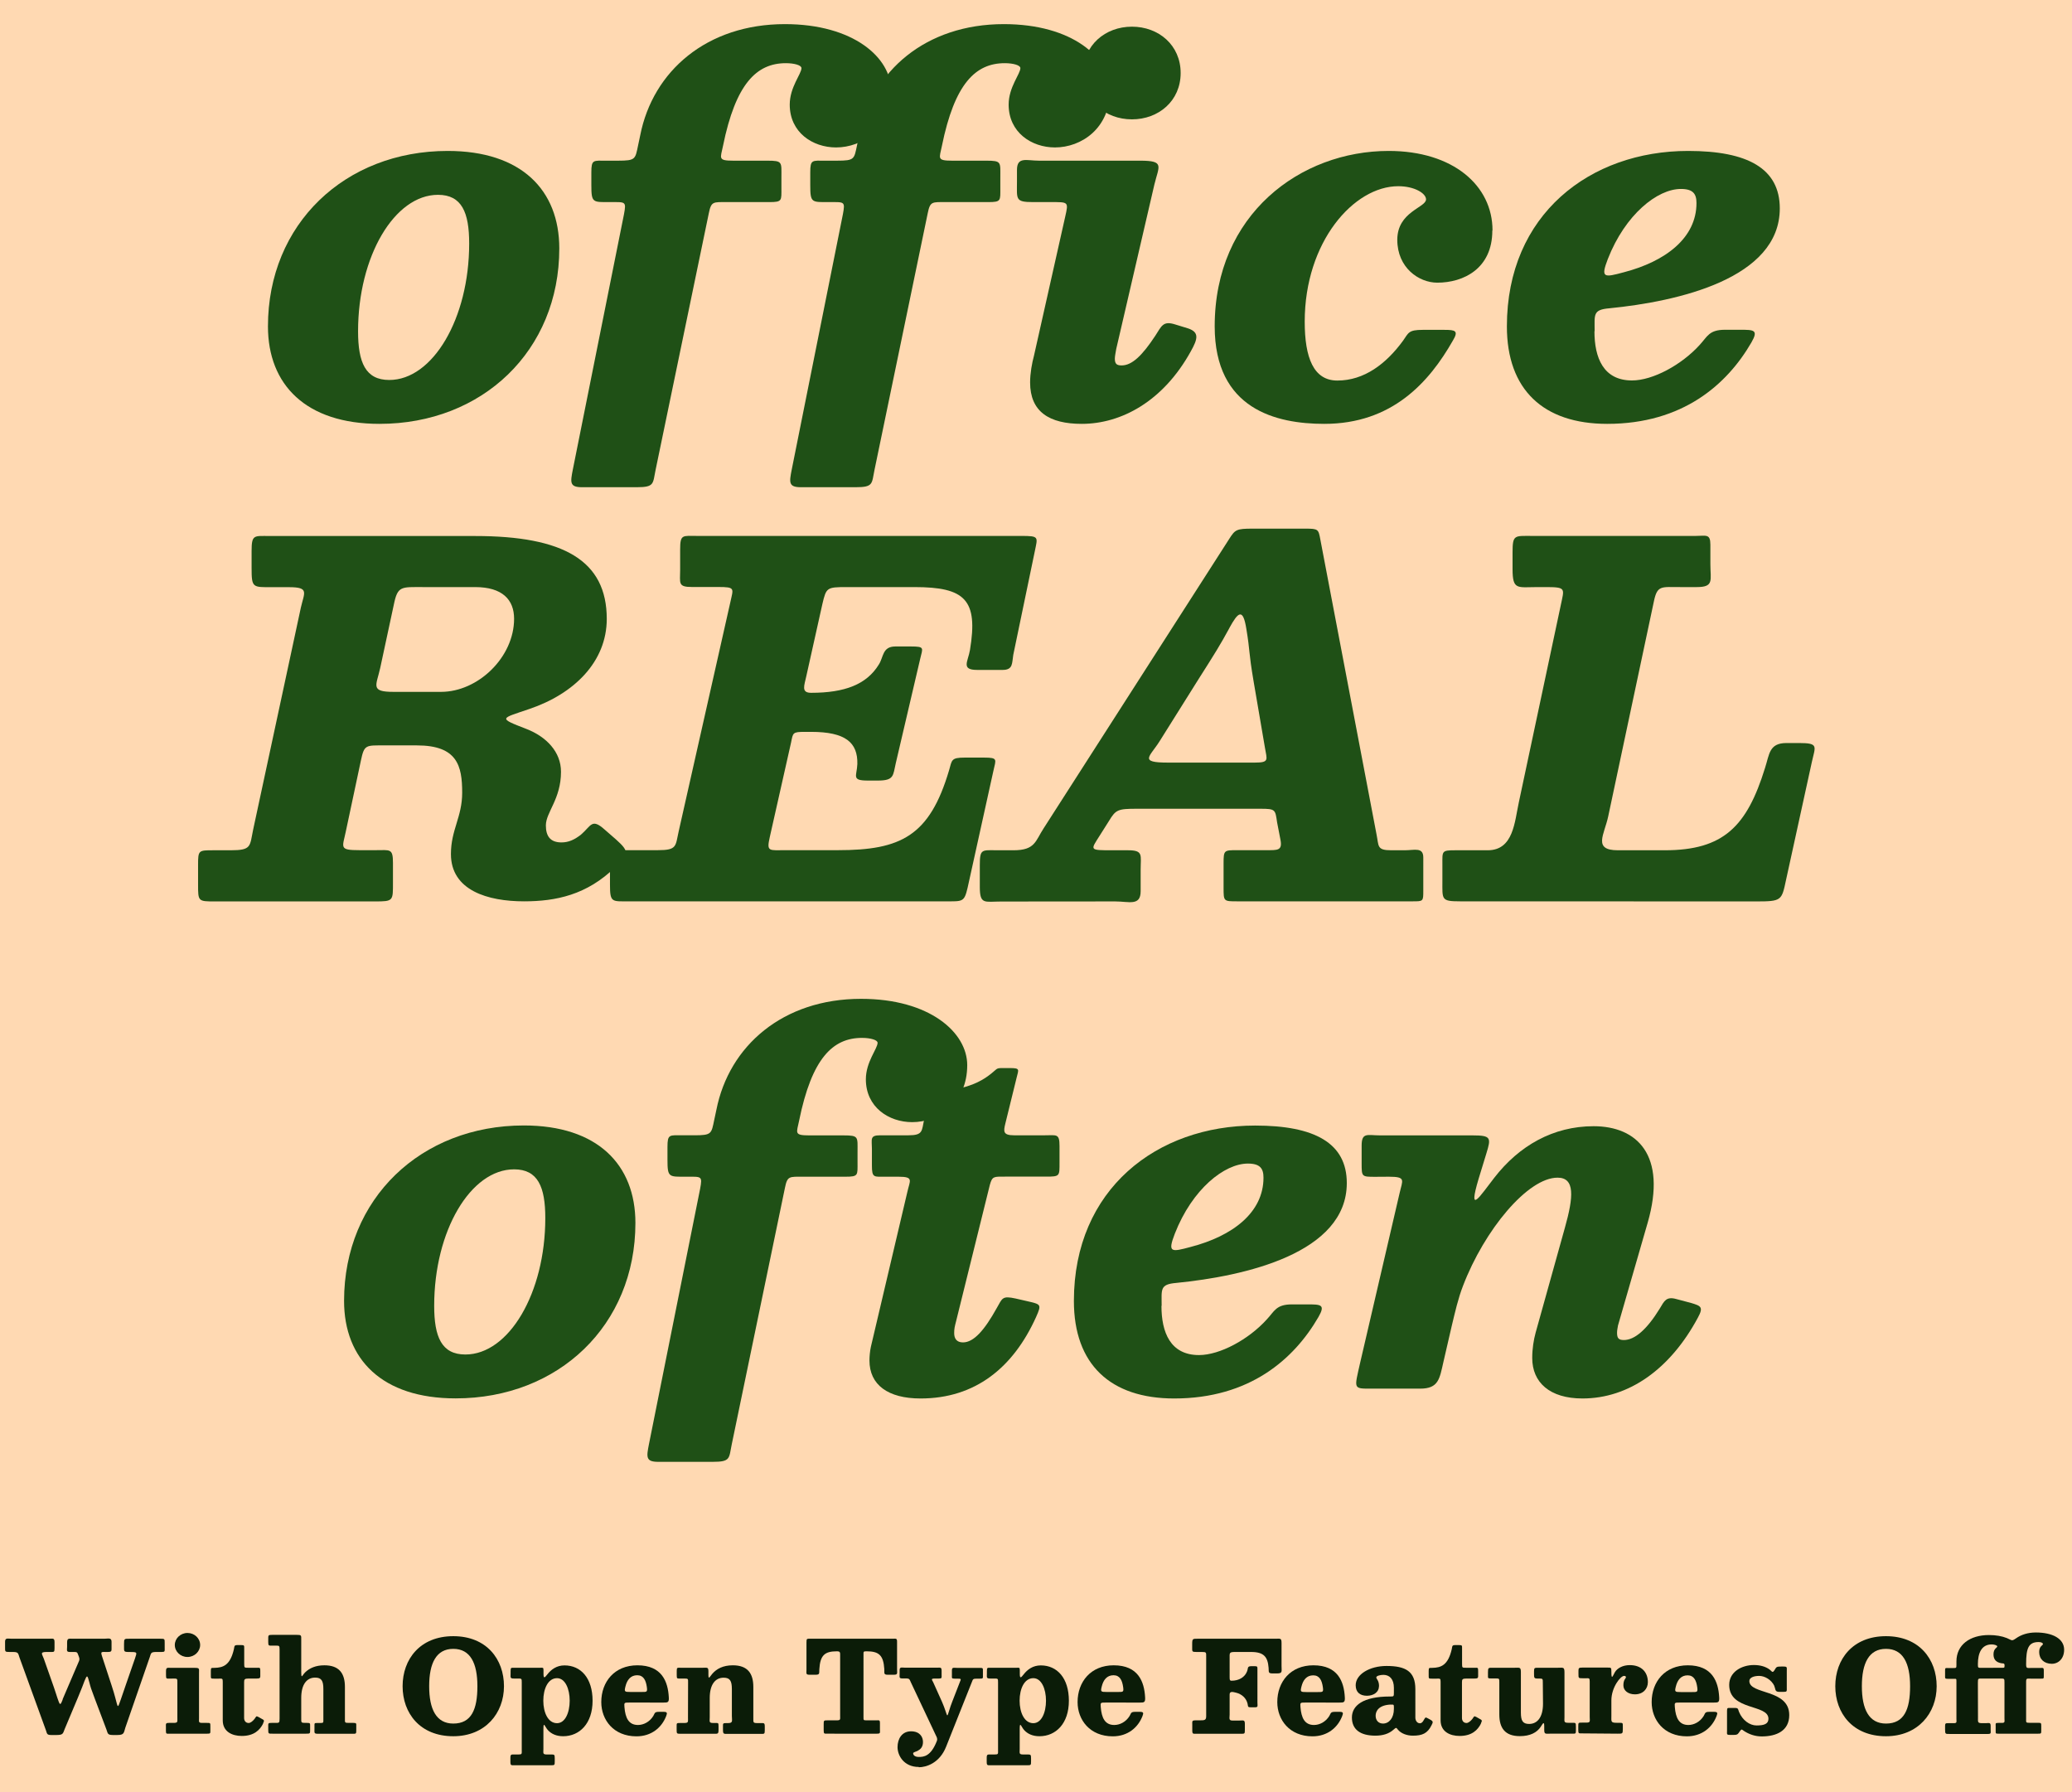 <?xml version="1.0" encoding="UTF-8" standalone="no"?>
<svg
   xmlns:osb="http://www.openswatchbook.org/uri/2009/osb"
   xmlns:dc="http://purl.org/dc/elements/1.1/"
   xmlns:cc="http://creativecommons.org/ns#"
   xmlns:rdf="http://www.w3.org/1999/02/22-rdf-syntax-ns#"
   xmlns:svg="http://www.w3.org/2000/svg"
   xmlns="http://www.w3.org/2000/svg"
   id="svg2"
   version="1.1"
   width="740"
   height="640"
   viewBox="0 0 693.75 600">
  <defs
     id="defs6">
    <linearGradient
       id="linearGradient5684"
       osb:paint="solid">
      <stop
         style="stop-color:#6f5b14;stop-opacity:1;"
         offset="0"
         id="stop5686" />
    </linearGradient>
  </defs>
  <rect
     y="-3.4106051e-13"
     x="1.4210855e-14"
     height="600"
     width="693.75"
     id="rect4523"
     style="color:#000000;clip-rule:nonzero;display:inline;overflow:visible;visibility:visible;opacity:1;isolation:auto;mix-blend-mode:normal;color-interpolation:sRGB;color-interpolation-filters:linearRGB;solid-color:#000000;solid-opacity:1;vector-effect:none;fill:#ffd9b2;fill-opacity:1;fill-rule:nonzero;stroke:none;stroke-width:6.552;stroke-linecap:butt;stroke-linejoin:miter;stroke-miterlimit:4;stroke-dasharray:none;stroke-dashoffset:0;stroke-opacity:1;color-rendering:auto;image-rendering:auto;shape-rendering:auto;text-rendering:auto;enable-background:accumulate" />
  <g
     aria-label="office REAL often"
     transform="matrix(31.661,0,0,31.661,-24932.099,-16.43)"
     style="font-style:italic;font-variant:normal;font-weight:bold;font-stretch:normal;font-size:5.153px;line-height:100%;font-family:'Besley*';-inkscape-font-specification:'Besley* Bold Italic';text-align:center;letter-spacing:0px;word-spacing:0px;writing-mode:lr-tb;text-anchor:middle;fill:#1f5016;fill-opacity:1;stroke:none;stroke-width:1px;stroke-linecap:butt;stroke-linejoin:miter;stroke-opacity:1"
     id="flowRoot4715">
    <path
       d="m 791.257,4.022 c 0,-0.794 0.386,-1.443 0.845,-1.443 0.252,0 0.33,0.186 0.33,0.515 0,0.794 -0.386,1.443 -0.845,1.443 -0.252,0 -0.33,-0.186 -0.33,-0.515 z m -0.953,-0.052 c 0,0.618 0.402,1.031 1.18,1.031 1.087,0 1.901,-0.773 1.901,-1.855 0,-0.618 -0.402,-1.031 -1.18,-1.031 -1.087,0 -1.901,0.773 -1.901,1.855 z"
       style="font-size:5.153px"
       id="path4864" />
    <path
       d="m 794.219,2.053 c -0.031,0.149 -0.026,0.165 -0.211,0.165 h -0.124 c -0.139,0 -0.16,-0.015 -0.16,0.124 V 2.476 c 0,0.191 0.015,0.18 0.201,0.18 0.16,0 0.17,-0.01 0.144,0.129 l -0.541,2.7 c -0.026,0.134 -0.036,0.186 0.098,0.186 h 0.577 c 0.191,0 0.17,-0.036 0.201,-0.186 l 0.562,-2.71 c 0.026,-0.129 0.046,-0.119 0.196,-0.119 h 0.443 c 0.139,0 0.129,-0.015 0.129,-0.149 V 2.393 c 0,-0.16 0.015,-0.175 -0.149,-0.175 h -0.361 c -0.165,0 -0.134,-0.026 -0.108,-0.155 0.134,-0.66 0.356,-0.876 0.665,-0.876 0.088,0 0.165,0.021 0.165,0.052 0,0.062 -0.124,0.201 -0.124,0.386 0,0.294 0.242,0.453 0.49,0.453 0.278,0 0.582,-0.201 0.582,-0.603 0,-0.345 -0.397,-0.701 -1.123,-0.701 -0.824,0 -1.396,0.495 -1.53,1.175 z"
       style="font-size:5.153px"
       id="path4866" />
    <path
       d="m 796.534,2.053 c -0.031,0.149 -0.026,0.165 -0.211,0.165 h -0.124 c -0.139,0 -0.16,-0.015 -0.16,0.124 v 0.134 c 0,0.191 0.015,0.18 0.201,0.18 0.16,0 0.17,-0.01 0.144,0.129 l -0.541,2.7 c -0.026,0.134 -0.036,0.186 0.098,0.186 h 0.577 c 0.191,0 0.17,-0.036 0.201,-0.186 l 0.562,-2.71 c 0.026,-0.129 0.046,-0.119 0.196,-0.119 h 0.443 c 0.139,0 0.129,-0.015 0.129,-0.149 V 2.393 c 0,-0.16 0.015,-0.175 -0.149,-0.175 h -0.361 c -0.165,0 -0.134,-0.026 -0.108,-0.155 0.134,-0.66 0.356,-0.876 0.665,-0.876 0.088,0 0.165,0.021 0.165,0.052 0,0.062 -0.124,0.201 -0.124,0.386 0,0.294 0.242,0.453 0.49,0.453 0.278,0 0.582,-0.201 0.582,-0.603 0,-0.345 -0.397,-0.701 -1.123,-0.701 -0.824,0 -1.396,0.495 -1.53,1.175 z"
       style="font-size:5.153px"
       id="path4868" />
    <path
       d="m 798.926,1.291 c 0,0.294 0.232,0.49 0.515,0.49 0.283,0 0.515,-0.196 0.515,-0.49 0,-0.294 -0.232,-0.49 -0.515,-0.49 -0.283,0 -0.515,0.196 -0.515,0.49 z m 0.752,1.18 C 799.725,2.275 799.791,2.218 799.529,2.218 h -1.072 c -0.129,0 -0.232,-0.046 -0.232,0.098 v 0.124 c 0,0.186 -0.021,0.216 0.17,0.216 h 0.185 c 0.191,0 0.191,-0.005 0.155,0.155 l -0.33,1.469 c -0.021,0.077 -0.041,0.186 -0.041,0.283 0,0.309 0.201,0.438 0.546,0.438 0.417,0 0.861,-0.237 1.154,-0.768 0.072,-0.129 0.093,-0.201 -0.031,-0.242 l -0.134,-0.041 c -0.129,-0.041 -0.144,0.015 -0.211,0.119 -0.139,0.211 -0.247,0.314 -0.356,0.314 -0.051,0 -0.072,-0.015 -0.072,-0.072 0,-0.026 0.01,-0.072 0.015,-0.103 z"
       style="font-size:5.153px"
       id="path4870" />
    <path
       d="m 803.254,2.955 c 0,-0.474 -0.417,-0.84 -1.098,-0.84 -0.933,0 -1.84,0.67 -1.84,1.855 0,0.876 0.649,1.031 1.159,1.031 0.716,0 1.108,-0.438 1.36,-0.881 0.062,-0.103 0.026,-0.113 -0.088,-0.113 h -0.232 c -0.149,0 -0.149,0.031 -0.206,0.113 -0.18,0.247 -0.412,0.423 -0.696,0.423 -0.252,0 -0.345,-0.242 -0.345,-0.623 0,-0.845 0.52,-1.432 0.989,-1.432 0.175,0 0.294,0.077 0.294,0.139 0,0.088 -0.304,0.129 -0.304,0.428 0,0.294 0.227,0.453 0.423,0.453 0.278,0 0.582,-0.149 0.582,-0.551 z"
       style="font-size:5.153px"
       id="path4872" />
    <path
       d="m 805.411,2.666 c 0,0.371 -0.33,0.618 -0.768,0.732 -0.211,0.057 -0.247,0.062 -0.17,-0.139 0.185,-0.474 0.526,-0.742 0.773,-0.742 0.129,0 0.165,0.052 0.165,0.149 z m -1.077,1.355 c 0,-0.175 -0.021,-0.227 0.155,-0.242 0.727,-0.072 1.803,-0.314 1.803,-1.056 0,-0.423 -0.34,-0.608 -0.969,-0.608 -1.036,0 -1.917,0.67 -1.917,1.855 0,0.67 0.386,1.031 1.061,1.031 0.799,0 1.268,-0.417 1.525,-0.861 0.077,-0.134 0.026,-0.134 -0.124,-0.134 h -0.155 c -0.17,0 -0.186,0.072 -0.268,0.16 -0.191,0.211 -0.495,0.376 -0.716,0.376 -0.304,0 -0.397,-0.242 -0.397,-0.52 z"
       style="font-size:5.153px"
       id="path4874" />
    <path
       d="m 793.975,9.69 c 0.139,-0.139 0.16,-0.16 0.01,-0.294 L 793.861,9.288 c -0.134,-0.119 -0.139,-0.036 -0.247,0.057 -0.067,0.052 -0.129,0.082 -0.206,0.082 -0.119,0 -0.165,-0.067 -0.165,-0.18 0,-0.139 0.16,-0.278 0.16,-0.567 0,-0.211 -0.155,-0.371 -0.366,-0.453 -0.309,-0.119 -0.268,-0.108 0.031,-0.211 0.474,-0.16 0.819,-0.5 0.819,-0.953 0,-0.618 -0.459,-0.876 -1.391,-0.876 h -2.164 c -0.175,0 -0.201,-0.021 -0.201,0.16 v 0.175 c 0,0.216 0.01,0.206 0.222,0.206 h 0.175 c 0.216,0 0.16,0.057 0.124,0.216 l -0.505,2.35 c -0.036,0.175 -0.015,0.216 -0.237,0.216 h -0.185 c -0.155,0 -0.16,0 -0.16,0.155 v 0.206 c 0,0.18 0,0.18 0.18,0.18 h 1.69 c 0.196,0 0.191,-0.005 0.191,-0.201 V 9.643 c 0,-0.155 -0.031,-0.134 -0.18,-0.134 h -0.175 c -0.216,0 -0.18,-0.026 -0.144,-0.196 l 0.16,-0.752 c 0.036,-0.17 0.051,-0.16 0.252,-0.16 h 0.34 c 0.428,0 0.479,0.216 0.479,0.5 0,0.258 -0.119,0.392 -0.119,0.649 0,0.386 0.392,0.5 0.773,0.5 0.335,0 0.665,-0.067 0.964,-0.361 z M 791.63,7.835 c -0.247,0 -0.18,-0.067 -0.139,-0.252 l 0.144,-0.67 c 0.041,-0.201 0.077,-0.186 0.314,-0.186 h 0.546 c 0.289,0 0.412,0.134 0.412,0.335 0,0.407 -0.381,0.773 -0.773,0.773 z"
       style="font-size:5.153px"
       id="path4876" />
    <path
       d="m 795.836,8.371 c 0.021,-0.103 0.015,-0.113 0.144,-0.113 h 0.067 c 0.366,0 0.495,0.113 0.49,0.34 -0.005,0.129 -0.067,0.175 0.113,0.175 h 0.103 c 0.175,0 0.16,-0.052 0.191,-0.186 L 797.202,7.484 c 0.026,-0.113 0.051,-0.129 -0.098,-0.129 h -0.165 c -0.139,0 -0.124,0.113 -0.175,0.191 -0.129,0.211 -0.361,0.299 -0.716,0.299 -0.108,0 -0.072,-0.077 -0.051,-0.175 l 0.17,-0.763 c 0.041,-0.175 0.046,-0.18 0.258,-0.18 h 0.716 c 0.536,0 0.675,0.134 0.587,0.665 -0.021,0.124 -0.098,0.211 0.077,0.211 h 0.268 c 0.113,0 0.098,-0.072 0.113,-0.16 l 0.227,-1.092 c 0.031,-0.155 0.051,-0.165 -0.144,-0.165 h -3.421 c -0.16,0 -0.185,-0.021 -0.185,0.144 v 0.216 c 0,0.139 -0.026,0.18 0.124,0.18 h 0.278 c 0.185,0 0.16,0.015 0.129,0.16 l -0.546,2.422 c -0.036,0.16 -0.015,0.201 -0.222,0.201 h -0.371 c -0.129,0 -0.134,0.041 -0.134,0.17 v 0.196 c 0,0.191 0.021,0.175 0.206,0.175 h 3.339 c 0.185,0 0.201,0.01 0.237,-0.144 l 0.273,-1.237 c 0.026,-0.119 0.051,-0.139 -0.098,-0.139 h -0.206 c -0.144,0 -0.134,0.026 -0.165,0.134 -0.206,0.696 -0.51,0.845 -1.175,0.845 h -0.546 c -0.185,0 -0.211,0.021 -0.175,-0.139 z"
       style="font-size:5.153px"
       id="path4878" />
    <path
       d="m 800.471,7.16 c 0.093,-0.17 0.144,-0.216 0.18,0.01 0.041,0.247 0.021,0.227 0.077,0.557 l 0.119,0.696 c 0.021,0.129 0.051,0.16 -0.108,0.16 h -0.917 c -0.314,0 -0.191,-0.062 -0.088,-0.227 l 0.407,-0.649 c 0.18,-0.283 0.232,-0.366 0.33,-0.546 z m -1.206,2.891 c 0.144,0 0.268,0.052 0.268,-0.108 v -0.227 c 0,-0.155 0.031,-0.206 -0.134,-0.206 h -0.165 c -0.247,0 -0.232,0 -0.134,-0.155 l 0.098,-0.155 c 0.072,-0.119 0.093,-0.129 0.294,-0.129 h 1.309 c 0.16,0 0.155,0.01 0.175,0.144 l 0.036,0.186 c 0.021,0.113 -0.031,0.108 -0.149,0.108 h -0.309 c -0.139,0 -0.144,0 -0.144,0.139 v 0.258 c 0,0.144 0,0.144 0.144,0.144 h 1.855 c 0.113,0 0.113,0 0.113,-0.113 V 9.587 c 0,-0.113 -0.093,-0.077 -0.196,-0.077 h -0.144 c -0.155,0 -0.129,-0.046 -0.155,-0.17 l -0.593,-3.112 c -0.021,-0.113 -0.021,-0.119 -0.16,-0.119 h -0.557 c -0.17,0 -0.185,0.01 -0.247,0.108 l -1.963,3.061 c -0.088,0.134 -0.088,0.232 -0.319,0.232 h -0.16 c -0.175,0 -0.196,-0.021 -0.196,0.16 v 0.227 c 0,0.191 0.051,0.155 0.227,0.155 z"
       style="font-size:5.153px"
       id="path4880" />
    <path
       d="m 806.044,10.051 c 0.268,0 0.268,-0.01 0.314,-0.227 l 0.273,-1.247 c 0.036,-0.165 0.077,-0.201 -0.134,-0.201 h -0.134 c -0.185,0 -0.18,0.119 -0.227,0.263 -0.191,0.618 -0.438,0.871 -1.061,0.871 h -0.495 c -0.268,0 -0.144,-0.165 -0.103,-0.356 l 0.484,-2.278 c 0.036,-0.17 0.077,-0.149 0.278,-0.149 h 0.175 c 0.185,0 0.144,-0.072 0.144,-0.242 V 6.279 c 0,-0.119 -0.046,-0.093 -0.155,-0.093 h -1.731 c -0.186,0 -0.206,-0.015 -0.206,0.175 v 0.175 c 0,0.227 0.051,0.191 0.268,0.191 h 0.082 c 0.222,0 0.196,0.015 0.16,0.191 l -0.443,2.082 c -0.046,0.211 -0.057,0.51 -0.33,0.51 h -0.345 c -0.144,0 -0.134,0.01 -0.134,0.149 V 9.834 c 0,0.196 -0.015,0.216 0.185,0.216 z"
       style="font-size:5.153px"
       id="path4882" />
    <path
       d="m 792.062,14.327 c 0,-0.794 0.386,-1.443 0.845,-1.443 0.252,0 0.33,0.186 0.33,0.515 0,0.794 -0.386,1.443 -0.845,1.443 -0.252,0 -0.33,-0.186 -0.33,-0.515 z m -0.953,-0.052 c 0,0.618 0.402,1.031 1.18,1.031 1.087,0 1.901,-0.773 1.901,-1.855 0,-0.618 -0.402,-1.031 -1.18,-1.031 -1.087,0 -1.901,0.773 -1.901,1.855 z"
       style="font-size:5.153px"
       id="path4884" />
    <path
       d="m 795.024,12.359 c -0.031,0.149 -0.026,0.165 -0.211,0.165 h -0.124 c -0.139,0 -0.16,-0.015 -0.16,0.124 v 0.134 c 0,0.191 0.015,0.18 0.201,0.18 0.16,0 0.17,-0.01 0.144,0.129 l -0.541,2.7 c -0.026,0.134 -0.036,0.186 0.098,0.186 h 0.577 c 0.191,0 0.17,-0.036 0.201,-0.186 l 0.562,-2.71 c 0.026,-0.129 0.046,-0.119 0.196,-0.119 h 0.443 c 0.139,0 0.129,-0.015 0.129,-0.149 v -0.113 c 0,-0.16 0.015,-0.175 -0.149,-0.175 h -0.361 c -0.165,0 -0.134,-0.026 -0.108,-0.155 0.134,-0.66 0.356,-0.876 0.665,-0.876 0.088,0 0.165,0.021 0.165,0.052 0,0.062 -0.124,0.201 -0.124,0.386 0,0.294 0.242,0.453 0.49,0.453 0.278,0 0.582,-0.201 0.582,-0.603 0,-0.345 -0.397,-0.701 -1.123,-0.701 -0.824,0 -1.396,0.495 -1.53,1.175 z"
       style="font-size:5.153px"
       id="path4886" />
    <path
       d="m 796.973,12.962 c 0.165,0 0.119,0.041 0.093,0.16 l -0.386,1.639 c -0.01,0.046 -0.015,0.103 -0.015,0.144 0,0.258 0.196,0.402 0.541,0.402 0.577,0 0.979,-0.325 1.221,-0.861 0.062,-0.139 0.051,-0.134 -0.103,-0.17 l -0.113,-0.026 c -0.144,-0.031 -0.139,-0.005 -0.201,0.103 -0.129,0.232 -0.242,0.361 -0.356,0.361 -0.067,0 -0.093,-0.041 -0.093,-0.098 0,-0.046 0.005,-0.067 0.021,-0.129 l 0.356,-1.438 c 0.026,-0.093 0.041,-0.088 0.16,-0.088 h 0.433 c 0.149,0 0.144,-0.005 0.144,-0.149 v -0.175 c 0,-0.134 -0.031,-0.113 -0.155,-0.113 h -0.325 c -0.119,0 -0.113,-0.041 -0.093,-0.124 l 0.119,-0.484 c 0.021,-0.088 0.041,-0.103 -0.072,-0.103 h -0.072 c -0.082,0 -0.051,0.005 -0.155,0.082 -0.077,0.057 -0.216,0.134 -0.453,0.155 -0.113,0.01 -0.149,-0.01 -0.175,0.093 l -0.051,0.216 c -0.026,0.119 -0.01,0.165 -0.165,0.165 h -0.299 c -0.113,0 -0.088,0.041 -0.088,0.144 v 0.175 c 0,0.134 0.021,0.119 0.149,0.119 z"
       style="font-size:5.153px"
       id="path4888" />
    <path
       d="m 800.832,12.972 c 0,0.371 -0.33,0.618 -0.768,0.732 -0.211,0.057 -0.247,0.062 -0.17,-0.139 0.185,-0.474 0.526,-0.742 0.773,-0.742 0.129,0 0.165,0.052 0.165,0.149 z m -1.077,1.355 c 0,-0.175 -0.021,-0.227 0.155,-0.242 0.727,-0.072 1.803,-0.314 1.803,-1.056 0,-0.423 -0.34,-0.608 -0.969,-0.608 -1.036,0 -1.917,0.67 -1.917,1.855 0,0.67 0.386,1.031 1.061,1.031 0.799,0 1.268,-0.417 1.525,-0.861 0.077,-0.134 0.026,-0.134 -0.124,-0.134 h -0.155 c -0.17,0 -0.185,0.072 -0.268,0.16 -0.191,0.211 -0.495,0.376 -0.716,0.376 -0.304,0 -0.397,-0.242 -0.397,-0.52 z"
       style="font-size:5.153px"
       id="path4890" />
    <path
       d="m 802.158,12.962 c 0.186,0 0.144,0.036 0.113,0.175 l -0.417,1.793 c -0.062,0.278 -0.077,0.273 0.119,0.273 h 0.515 c 0.196,0 0.206,-0.103 0.247,-0.283 l 0.088,-0.381 c 0.036,-0.149 0.067,-0.289 0.119,-0.423 0.227,-0.593 0.685,-1.144 1,-1.144 0.185,0 0.17,0.201 0.077,0.531 l -0.309,1.108 c -0.021,0.077 -0.036,0.17 -0.036,0.268 0,0.258 0.185,0.428 0.531,0.428 0.49,0 0.928,-0.309 1.221,-0.855 0.062,-0.113 0.031,-0.124 -0.072,-0.155 l -0.155,-0.041 c -0.108,-0.031 -0.129,0.021 -0.175,0.098 -0.139,0.227 -0.268,0.335 -0.381,0.335 -0.057,0 -0.072,-0.021 -0.072,-0.077 0,-0.026 0.005,-0.046 0.01,-0.077 l 0.314,-1.087 c 0.206,-0.716 -0.113,-1.02 -0.572,-1.02 -0.428,0 -0.788,0.206 -1.051,0.546 -0.149,0.191 -0.283,0.407 -0.165,0.01 l 0.082,-0.268 c 0.051,-0.165 0.051,-0.191 -0.144,-0.191 h -0.979 c -0.134,0 -0.196,-0.036 -0.196,0.108 v 0.186 c 0,0.144 0,0.144 0.144,0.144 z"
       style="font-size:5.153px"
       id="path4892" />
  </g>
  <g
     aria-label="With Open Type Features Off"
     transform="matrix(31.661,0,0,31.661,-24932.099,521.951)"
     style="font-style:italic;font-variant:normal;font-weight:bold;font-stretch:normal;font-size:1.34px;line-height:100%;font-family:'Besley*';-inkscape-font-specification:'Besley* Bold Italic';text-align:center;letter-spacing:0px;word-spacing:0px;writing-mode:lr-tb;text-anchor:middle;fill:#0b1c08;fill-opacity:1;stroke:none;stroke-width:1px;stroke-linecap:butt;stroke-linejoin:miter;stroke-opacity:1"
     id="flowRoot4737">
    <path
       d="m 788.134,1.485 c -0.021,0.051 -0.027,0.067 -0.044,0.02 -0.021,-0.056 -0.032,-0.1 -0.05,-0.149 L 787.934,1.055 c -0.016,-0.047 -0.047,-0.072 0.027,-0.072 h 0.04 c 0.042,0 0.046,0.003 0.046,-0.04 v -0.064 c 0,-0.047 -0.019,-0.036 -0.062,-0.036 h -0.39 c -0.042,0 -0.071,-0.013 -0.071,0.032 v 0.056 c 0,0.048 -0.003,0.052 0.047,0.052 h 0.04 c 0.058,0 0.051,0.02 0.066,0.06 l 0.279,0.768 c 0.012,0.032 0.007,0.05 0.054,0.05 h 0.06 c 0.068,0 0.066,-0.016 0.084,-0.062 l 0.142,-0.338 c 0.042,-0.099 0.05,-0.125 0.067,-0.169 0.027,-0.066 0.031,-0.071 0.052,0.012 0.016,0.06 0.015,0.059 0.058,0.173 l 0.123,0.326 c 0.015,0.04 0.009,0.058 0.068,0.058 h 0.048 c 0.074,0 0.067,-0.025 0.084,-0.078 l 0.259,-0.748 c 0.013,-0.04 0.011,-0.052 0.067,-0.052 h 0.056 c 0.039,0 0.034,-0.007 0.034,-0.044 v -0.048 c 0,-0.047 0.001,-0.048 -0.046,-0.048 h -0.322 c -0.059,0 -0.062,-0.003 -0.062,0.056 v 0.024 c 0,0.056 -0.004,0.06 0.054,0.06 0.09,0 0.084,0.001 0.062,0.068 l -0.092,0.265 c -0.04,0.114 -0.039,0.113 -0.058,0.169 -0.035,0.1 -0.029,0.091 -0.059,-0.02 -0.012,-0.046 -0.015,-0.054 -0.04,-0.133 l -0.1,-0.305 c -0.016,-0.051 -0.008,-0.044 0.055,-0.044 0.051,0 0.046,-0.007 0.046,-0.056 v -0.052 c 0,-0.047 -0.036,-0.032 -0.078,-0.032 h -0.326 c -0.051,0 -0.066,-0.009 -0.066,0.044 v 0.04 c 0,0.036 -0.011,0.056 0.029,0.056 h 0.028 c 0.034,0 0.048,-0.003 0.056,0.02 l 0.011,0.028 c 0.011,0.028 0.007,0.038 -0.005,0.064 l -0.117,0.273 c -0.015,0.036 -0.031,0.072 -0.05,0.117 z"
       style="font-style:normal;font-size:1.34px;fill:#0b1c08;fill-opacity:1"
       id="path4895" />
    <path
       d="m 789.319,0.909 c 0,0.07 0.06,0.127 0.134,0.127 0.074,0 0.134,-0.058 0.134,-0.127 0,-0.07 -0.06,-0.127 -0.134,-0.127 -0.074,0 -0.134,0.058 -0.134,0.127 z m -0.015,0.355 c 0.043,0 0.042,0.001 0.042,0.044 v 0.367 c 0,0.05 0.007,0.058 -0.044,0.058 h -0.043 c -0.04,0 -0.034,0.009 -0.034,0.047 v 0.04 c 0,0.032 0.008,0.027 0.039,0.027 h 0.397 c 0.036,0 0.034,-0.003 0.034,-0.038 v -0.04 c 0,-0.036 0,-0.036 -0.036,-0.036 h -0.048 c -0.044,0 -0.036,-0.011 -0.036,-0.052 V 1.207 c 0,-0.046 0.008,-0.056 -0.042,-0.056 h -0.249 c -0.042,0 -0.058,-0.009 -0.058,0.035 v 0.043 c 0,0.039 0.004,0.036 0.042,0.036 z"
       style="font-style:normal;font-size:1.34px;fill:#0b1c08;fill-opacity:1"
       id="path4897" />
    <path
       d="m 790.252,1.739 c 0.017,-0.035 0.012,-0.035 -0.019,-0.052 l -0.028,-0.016 c -0.029,-0.016 -0.024,-0.004 -0.043,0.02 -0.019,0.024 -0.043,0.043 -0.062,0.043 -0.032,0 -0.048,-0.025 -0.048,-0.052 V 1.302 c 0,-0.029 0.005,-0.038 0.046,-0.038 h 0.083 c 0.047,0 0.042,-0.007 0.042,-0.051 v -0.031 c 0,-0.036 -0.004,-0.032 -0.039,-0.032 h -0.087 c -0.042,0 -0.044,0.001 -0.044,-0.04 V 0.95 c 0,-0.036 0.003,-0.04 -0.035,-0.04 h -0.035 c -0.039,0 -0.032,0.013 -0.039,0.043 -0.039,0.171 -0.114,0.196 -0.205,0.198 -0.034,0.001 -0.039,-0.004 -0.039,0.032 v 0.046 c 0,0.035 -0.001,0.036 0.034,0.036 h 0.05 c 0.036,0 0.042,-0.004 0.042,0.032 v 0.409 c 0,0.119 0.098,0.165 0.201,0.165 0.13,0 0.192,-0.063 0.226,-0.131 z"
       style="font-style:normal;font-size:1.34px;fill:#0b1c08;fill-opacity:1"
       id="path4899" />
    <path
       d="m 790.38,0.916 c 0.043,0 0.047,-0.003 0.047,0.042 V 1.686 c 0,0.05 -0.004,0.047 -0.052,0.047 h -0.032 c -0.039,0 -0.036,0.004 -0.036,0.042 v 0.029 c 0,0.046 0.003,0.043 0.047,0.043 h 0.354 c 0.043,0 0.042,-0.001 0.042,-0.043 v -0.032 c 0,-0.035 0.003,-0.039 -0.034,-0.039 h -0.016 c -0.047,0 -0.044,-0.004 -0.044,-0.05 V 1.468 c 0,-0.138 0.056,-0.214 0.147,-0.214 0.068,0 0.087,0.035 0.087,0.121 v 0.32 c 0,0.036 0.003,0.039 -0.035,0.039 h -0.027 c -0.034,0 -0.032,0.001 -0.032,0.033 v 0.027 c 0,0.046 -0.007,0.054 0.04,0.054 h 0.362 c 0.039,0 0.04,0.001 0.04,-0.038 v -0.038 c 0,-0.032 0.004,-0.039 -0.029,-0.039 h -0.051 c -0.044,0 -0.04,-0.004 -0.04,-0.047 V 1.353 c 0,-0.143 -0.06,-0.229 -0.217,-0.229 -0.091,0 -0.155,0.029 -0.201,0.072 -0.035,0.033 -0.044,0.083 -0.044,-0.008 V 0.858 c 0,-0.052 0.004,-0.056 -0.05,-0.056 h -0.252 c -0.05,0 -0.047,0.003 -0.047,0.051 v 0.024 c 0,0.043 0.005,0.039 0.047,0.039 z"
       style="font-style:normal;font-size:1.34px;fill:#0b1c08;fill-opacity:1"
       id="path4901" />
    <path
       d="m 791.728,1.345 c 0,0.285 0.184,0.529 0.536,0.529 0.339,0 0.536,-0.244 0.536,-0.529 0,-0.285 -0.184,-0.529 -0.536,-0.529 -0.352,0 -0.536,0.244 -0.536,0.529 z m 0.281,0 c 0,-0.244 0.075,-0.395 0.255,-0.395 0.18,0 0.255,0.151 0.255,0.395 0,0.244 -0.062,0.395 -0.255,0.395 -0.18,0 -0.255,-0.151 -0.255,-0.395 z"
       style="font-style:normal;font-size:1.34px;fill:#0b1c08;fill-opacity:1"
       id="path4903" />
    <path
       d="m 792.945,1.264 c 0.042,0 0.043,-0.001 0.043,0.04 v 0.715 c 0,0.042 0.005,0.048 -0.037,0.048 h -0.032 c -0.043,0 -0.051,-0.005 -0.051,0.039 v 0.036 c 0,0.044 0.007,0.039 0.05,0.039 h 0.375 c 0.043,0 0.044,0 0.044,-0.043 v -0.029 c 0,-0.044 -0.004,-0.042 -0.047,-0.042 h -0.036 c -0.047,0 -0.037,-0.015 -0.037,-0.059 V 1.798 c 0,-0.09 0.017,-0.021 0.048,0.012 0.037,0.04 0.09,0.064 0.161,0.064 0.173,0 0.311,-0.134 0.311,-0.375 0,-0.241 -0.125,-0.374 -0.297,-0.374 -0.083,0 -0.141,0.043 -0.182,0.096 -0.028,0.036 -0.04,0.046 -0.04,-0.008 v -0.038 c 0,-0.031 -0.008,-0.025 -0.036,-0.025 h -0.268 c -0.039,0 -0.044,-0.004 -0.044,0.035 v 0.025 c 0,0.042 -0.008,0.054 0.036,0.054 z m 0.271,0.234 c 0,-0.126 0.05,-0.238 0.145,-0.238 0.086,0 0.134,0.113 0.134,0.238 0,0.126 -0.048,0.238 -0.134,0.238 -0.095,0 -0.145,-0.113 -0.145,-0.238 z"
       style="font-style:normal;font-size:1.34px;fill:#0b1c08;fill-opacity:1"
       id="path4905" />
    <path
       d="m 794.489,1.518 c 0.043,0 0.058,-0.001 0.054,-0.058 -0.009,-0.161 -0.071,-0.336 -0.332,-0.336 -0.242,0 -0.382,0.174 -0.382,0.389 0,0.188 0.13,0.362 0.372,0.362 0.158,0 0.268,-0.092 0.315,-0.216 0.013,-0.033 0.008,-0.043 -0.027,-0.043 h -0.051 c -0.048,0 -0.042,0.016 -0.059,0.044 -0.039,0.063 -0.103,0.095 -0.162,0.095 -0.098,0 -0.134,-0.074 -0.143,-0.19 -0.004,-0.047 -0.001,-0.047 0.048,-0.047 z M 794.311,1.355 c 0.007,0.052 0,0.051 -0.055,0.051 h -0.118 c -0.063,0 -0.067,-0.003 -0.054,-0.056 0.017,-0.072 0.056,-0.121 0.125,-0.121 0.067,0 0.092,0.054 0.102,0.126 z"
       style="font-style:normal;font-size:1.34px;fill:#0b1c08;fill-opacity:1"
       id="path4907" />
    <path
       d="m 794.746,1.676 c 0,0.048 0.007,0.058 -0.043,0.058 h -0.04 c -0.039,0 -0.037,0.001 -0.037,0.039 v 0.029 c 0,0.046 0,0.046 0.046,0.046 h 0.343 c 0.048,0 0.054,0.004 0.054,-0.046 v -0.035 c 0,-0.036 -0.003,-0.033 -0.037,-0.033 h -0.019 c -0.048,0 -0.037,-0.016 -0.037,-0.06 v -0.205 c 0,-0.138 0.056,-0.214 0.147,-0.214 0.068,0 0.087,0.035 0.087,0.121 v 0.283 c 0,0.048 0.015,0.076 -0.039,0.076 h -0.021 c -0.036,0 -0.034,0.004 -0.034,0.039 v 0.029 c 0,0.051 0.007,0.046 0.055,0.046 h 0.34 c 0.043,0 0.047,0.004 0.047,-0.04 v -0.035 c 0,-0.044 -0.007,-0.039 -0.05,-0.039 h -0.024 c -0.051,0 -0.047,-0.005 -0.047,-0.055 V 1.353 c 0,-0.143 -0.06,-0.229 -0.217,-0.229 -0.104,0 -0.173,0.038 -0.218,0.091 -0.024,0.028 -0.04,0.066 -0.04,0.011 v -0.038 c 0,-0.047 -0.015,-0.038 -0.059,-0.038 h -0.233 c -0.036,0 -0.043,-0.005 -0.043,0.032 v 0.046 c 0,0.039 0.003,0.036 0.04,0.036 h 0.04 c 0.043,0 0.04,0.003 0.04,0.044 z"
       style="font-style:normal;font-size:1.34px;fill:#0b1c08;fill-opacity:1"
       id="path4909" />
    <path
       d="m 796.744,1.847 c 0.039,0 0.032,-0.009 0.032,-0.046 v -0.064 c 0,-0.038 -0.008,-0.031 -0.043,-0.031 h -0.094 c -0.039,0 -0.037,-0.001 -0.037,-0.039 V 1.014 c 0,-0.035 -0.003,-0.038 0.034,-0.038 0.127,0 0.177,0.04 0.186,0.188 0.003,0.04 -0.011,0.06 0.037,0.06 h 0.064 c 0.044,0 0.034,-0.017 0.034,-0.058 V 0.875 c 0,-0.04 -0.012,-0.032 -0.05,-0.032 h -0.865 c -0.039,0 -0.043,-0.003 -0.043,0.038 V 1.169 c 0,0.042 -0.009,0.055 0.035,0.055 h 0.059 c 0.05,0 0.039,-0.015 0.042,-0.058 0.009,-0.15 0.058,-0.19 0.186,-0.19 0.037,0 0.034,0.013 0.034,0.05 v 0.628 c 0,0.044 0.007,0.052 -0.039,0.052 h -0.091 c -0.044,0 -0.044,0 -0.044,0.044 v 0.059 c 0,0.042 0.004,0.038 0.044,0.038 z"
       style="font-style:normal;font-size:1.34px;fill:#0b1c08;fill-opacity:1"
       id="path4911" />
    <path
       d="m 797.187,2.202 c 0.078,0 0.22,-0.043 0.289,-0.218 l 0.272,-0.683 c 0.012,-0.031 0.011,-0.036 0.056,-0.036 h 0.029 c 0.036,0 0.032,-0.004 0.032,-0.039 v -0.036 c 0,-0.036 0.003,-0.039 -0.035,-0.039 h -0.241 c -0.035,0 -0.052,-0.009 -0.052,0.028 v 0.047 c 0,0.032 -0.005,0.039 0.028,0.039 h 0.029 c 0.047,0 0.039,0.004 0.027,0.036 l -0.08,0.206 c -0.013,0.032 -0.024,0.066 -0.035,0.102 -0.019,0.063 -0.017,0.055 -0.037,-0.003 -0.011,-0.033 -0.023,-0.064 -0.036,-0.094 l -0.094,-0.209 c -0.012,-0.025 -0.029,-0.039 0.015,-0.039 h 0.043 c 0.036,0 0.031,-0.007 0.031,-0.042 v -0.038 c 0,-0.042 -0.011,-0.035 -0.05,-0.035 h -0.338 c -0.034,0 -0.056,-0.011 -0.056,0.027 v 0.04 c 0,0.036 -0.007,0.047 0.032,0.047 h 0.04 c 0.036,0 0.035,0.016 0.046,0.039 l 0.264,0.56 c 0.012,0.025 0.021,0.038 0.011,0.064 -0.063,0.161 -0.138,0.167 -0.19,0.167 -0.044,0 -0.06,-0.021 -0.06,-0.039 0,-0.021 0.104,-0.015 0.104,-0.119 0,-0.055 -0.034,-0.113 -0.127,-0.113 -0.095,0 -0.142,0.079 -0.142,0.167 0,0.09 0.068,0.21 0.225,0.21 z"
       style="font-style:normal;font-size:1.34px;fill:#0b1c08;fill-opacity:1"
       id="path4913" />
    <path
       d="m 797.982,1.264 c 0.042,0 0.043,-0.001 0.043,0.04 v 0.715 c 0,0.042 0.005,0.048 -0.037,0.048 h -0.032 c -0.043,0 -0.051,-0.005 -0.051,0.039 v 0.036 c 0,0.044 0.007,0.039 0.05,0.039 h 0.375 c 0.043,0 0.044,0 0.044,-0.043 v -0.029 c 0,-0.044 -0.004,-0.042 -0.047,-0.042 h -0.036 c -0.047,0 -0.037,-0.015 -0.037,-0.059 V 1.798 c 0,-0.09 0.017,-0.021 0.048,0.012 0.037,0.04 0.09,0.064 0.161,0.064 0.173,0 0.311,-0.134 0.311,-0.375 0,-0.241 -0.125,-0.374 -0.297,-0.374 -0.083,0 -0.141,0.043 -0.182,0.096 -0.028,0.036 -0.04,0.046 -0.04,-0.008 v -0.038 c 0,-0.031 -0.008,-0.025 -0.036,-0.025 h -0.268 c -0.039,0 -0.044,-0.004 -0.044,0.035 v 0.025 c 0,0.042 -0.008,0.054 0.036,0.054 z m 0.271,0.234 c 0,-0.126 0.05,-0.238 0.145,-0.238 0.086,0 0.134,0.113 0.134,0.238 0,0.126 -0.048,0.238 -0.134,0.238 -0.095,0 -0.145,-0.113 -0.145,-0.238 z"
       style="font-style:normal;font-size:1.34px;fill:#0b1c08;fill-opacity:1"
       id="path4915" />
    <path
       d="m 799.526,1.518 c 0.043,0 0.058,-0.001 0.054,-0.058 -0.009,-0.161 -0.071,-0.336 -0.332,-0.336 -0.242,0 -0.382,0.174 -0.382,0.389 0,0.188 0.13,0.362 0.372,0.362 0.158,0 0.268,-0.092 0.315,-0.216 0.013,-0.033 0.008,-0.043 -0.027,-0.043 h -0.051 c -0.048,0 -0.042,0.016 -0.059,0.044 -0.039,0.063 -0.103,0.095 -0.162,0.095 -0.098,0 -0.134,-0.074 -0.143,-0.19 -0.004,-0.047 -0.001,-0.047 0.048,-0.047 z M 799.348,1.355 c 0.007,0.052 0,0.051 -0.055,0.051 h -0.118 c -0.063,0 -0.067,-0.003 -0.054,-0.056 0.017,-0.072 0.056,-0.121 0.125,-0.121 0.067,0 0.092,0.054 0.102,0.126 z"
       style="font-style:normal;font-size:1.34px;fill:#0b1c08;fill-opacity:1"
       id="path4917" />
    <path
       d="m 800.178,0.983 c 0.051,0 0.048,0.003 0.048,0.052 v 0.627 c 0,0.042 -0.016,0.044 -0.067,0.044 h -0.043 c -0.043,0 -0.037,0.008 -0.037,0.05 v 0.054 c 0,0.043 0.007,0.038 0.048,0.038 h 0.464 c 0.042,0 0.044,0.001 0.044,-0.04 v -0.064 c 0,-0.046 -0.015,-0.036 -0.058,-0.036 h -0.075 c -0.04,0 -0.028,-0.027 -0.028,-0.063 V 1.432 c 0,-0.038 0.039,-0.025 0.066,-0.019 0.063,0.015 0.109,0.058 0.123,0.115 0.008,0.031 -0.003,0.04 0.037,0.04 h 0.043 c 0.035,0 0.025,-0.017 0.025,-0.048 V 1.175 c 0,-0.038 0.003,-0.042 -0.036,-0.042 h -0.021 c -0.056,0 -0.037,0.017 -0.054,0.058 -0.024,0.059 -0.084,0.096 -0.163,0.096 -0.02,0 -0.02,-0.013 -0.02,-0.038 V 1.057 c 0,-0.066 -0.007,-0.074 0.06,-0.074 h 0.167 c 0.135,0 0.176,0.052 0.185,0.167 0.004,0.044 -0.008,0.06 0.044,0.06 h 0.043 c 0.063,0 0.05,-0.02 0.05,-0.079 V 0.891 c 0,-0.058 -0.012,-0.048 -0.066,-0.048 h -0.812 c -0.062,0 -0.067,-0.004 -0.067,0.059 v 0.029 c 0,0.048 -0.004,0.052 0.046,0.052 z"
       style="font-style:normal;font-size:1.34px;fill:#0b1c08;fill-opacity:1"
       id="path4919" />
    <path
       d="m 801.638,1.518 c 0.043,0 0.058,-0.001 0.054,-0.058 -0.009,-0.161 -0.071,-0.336 -0.332,-0.336 -0.242,0 -0.382,0.174 -0.382,0.389 0,0.188 0.13,0.362 0.372,0.362 0.158,0 0.268,-0.092 0.315,-0.216 0.013,-0.033 0.008,-0.043 -0.027,-0.043 h -0.051 c -0.048,0 -0.042,0.016 -0.059,0.044 -0.039,0.063 -0.103,0.095 -0.162,0.095 -0.098,0 -0.134,-0.074 -0.143,-0.19 -0.004,-0.047 -0.001,-0.047 0.048,-0.047 z m -0.178,-0.162 c 0.007,0.052 0,0.051 -0.055,0.051 h -0.118 c -0.063,0 -0.067,-0.003 -0.054,-0.056 0.017,-0.072 0.056,-0.121 0.125,-0.121 0.067,0 0.092,0.054 0.102,0.126 z"
       style="font-style:normal;font-size:1.34px;fill:#0b1c08;fill-opacity:1"
       id="path4921" />
    <path
       d="m 802.054,1.346 c 0,-0.064 -0.029,-0.076 -0.029,-0.094 0,-0.017 0.043,-0.027 0.075,-0.027 0.067,0 0.111,0.047 0.111,0.137 v 0.05 c 0,0.043 -0.001,0.042 -0.043,0.042 -0.284,0 -0.401,0.096 -0.401,0.222 0,0.126 0.088,0.192 0.248,0.192 0.079,0 0.142,-0.02 0.188,-0.06 0.034,-0.029 0.031,-0.028 0.051,-0.003 0.032,0.039 0.092,0.063 0.158,0.063 0.098,0 0.154,-0.023 0.197,-0.11 0.016,-0.032 0.02,-0.04 -0.011,-0.058 l -0.02,-0.011 c -0.032,-0.017 -0.032,-0.02 -0.05,0.012 -0.011,0.021 -0.023,0.036 -0.042,0.036 -0.032,0 -0.048,-0.032 -0.048,-0.059 V 1.376 c 0,-0.189 -0.104,-0.245 -0.305,-0.245 -0.176,0 -0.326,0.087 -0.326,0.204 0,0.072 0.044,0.111 0.119,0.111 0.072,0 0.127,-0.04 0.127,-0.099 z m 0.125,0.194 c 0.024,-0.001 0.032,-0.004 0.032,0.021 v 0.025 c 0,0.095 -0.051,0.154 -0.115,0.154 -0.047,0 -0.078,-0.033 -0.078,-0.083 0,-0.048 0.032,-0.113 0.161,-0.118 z"
       style="font-style:normal;font-size:1.34px;fill:#0b1c08;fill-opacity:1"
       id="path4923" />
    <path
       d="m 803.131,1.739 c 0.017,-0.035 0.012,-0.035 -0.019,-0.052 l -0.028,-0.016 c -0.029,-0.016 -0.024,-0.004 -0.043,0.02 -0.019,0.024 -0.043,0.043 -0.062,0.043 -0.032,0 -0.048,-0.025 -0.048,-0.052 V 1.302 c 0,-0.029 0.005,-0.038 0.046,-0.038 h 0.083 c 0.047,0 0.042,-0.007 0.042,-0.051 v -0.031 c 0,-0.036 -0.004,-0.032 -0.039,-0.032 h -0.087 c -0.042,0 -0.044,0.001 -0.044,-0.04 V 0.95 c 0,-0.036 0.003,-0.04 -0.035,-0.04 h -0.035 c -0.039,0 -0.032,0.013 -0.039,0.043 -0.039,0.171 -0.114,0.196 -0.205,0.198 -0.034,0.001 -0.039,-0.004 -0.039,0.032 v 0.046 c 0,0.035 -0.001,0.036 0.034,0.036 h 0.05 c 0.036,0 0.042,-0.004 0.042,0.032 v 0.409 c 0,0.119 0.098,0.165 0.201,0.165 0.13,0 0.192,-0.063 0.226,-0.131 z"
       style="font-style:normal;font-size:1.34px;fill:#0b1c08;fill-opacity:1"
       id="path4925" />
    <path
       d="m 803.788,1.53 c 0,0.138 -0.056,0.214 -0.147,0.214 -0.068,0 -0.087,-0.035 -0.087,-0.121 V 1.196 c 0,-0.056 -0.015,-0.046 -0.067,-0.046 h -0.225 c -0.051,0 -0.056,-0.004 -0.056,0.048 v 0.029 c 0,0.033 -0.003,0.036 0.032,0.036 h 0.048 c 0.039,0 0.04,0 0.04,0.039 v 0.342 c 0,0.143 0.06,0.229 0.217,0.229 0.109,0 0.181,-0.038 0.221,-0.099 0.019,-0.028 0.037,-0.068 0.037,-0.005 v 0.035 c 0,0.051 0.012,0.043 0.06,0.043 h 0.233 c 0.039,0 0.042,0.003 0.042,-0.038 v -0.038 c 0,-0.042 -0.004,-0.039 -0.044,-0.039 h -0.035 c -0.051,0 -0.042,-0.013 -0.042,-0.06 V 1.201 c 0,-0.062 -0.013,-0.051 -0.071,-0.051 h -0.208 c -0.037,0 -0.043,0 -0.043,0.038 v 0.021 c 0,0.046 0,0.055 0.036,0.055 h 0.013 c 0.045,0 0.044,0.001 0.044,0.047 z"
       style="font-style:normal;font-size:1.34px;fill:#0b1c08;fill-opacity:1"
       id="path4927" />
    <path
       d="m 804.578,1.847 c 0.051,0 0.054,0.001 0.054,-0.05 v -0.027 c 0,-0.036 0.001,-0.038 -0.035,-0.038 h -0.027 c -0.068,0 -0.059,-0.012 -0.059,-0.078 V 1.495 c 0,-0.138 0.097,-0.259 0.134,-0.259 0.015,0 0.02,0.007 0.02,0.013 0,0.016 -0.027,0.024 -0.027,0.087 0,0.055 0.05,0.095 0.122,0.095 0.087,0 0.137,-0.059 0.137,-0.129 0,-0.104 -0.066,-0.18 -0.192,-0.18 -0.071,0 -0.131,0.031 -0.157,0.075 -0.024,0.043 -0.037,0.088 -0.037,-0.007 0,-0.044 -0.003,-0.042 -0.045,-0.042 h -0.26 c -0.037,0 -0.043,0.004 -0.043,0.033 v 0.032 c 0,0.047 -0.001,0.048 0.045,0.048 h 0.029 c 0.039,0 0.045,-0.005 0.045,0.035 v 0.375 c 0,0.042 0.011,0.059 -0.035,0.059 h -0.043 c -0.042,0 -0.043,-0.001 -0.043,0.04 v 0.035 c 0,0.043 0.004,0.039 0.045,0.039 z"
       style="font-style:normal;font-size:1.34px;fill:#0b1c08;fill-opacity:1"
       id="path4929" />
    <path
       d="m 805.597,1.518 c 0.043,0 0.058,-0.001 0.054,-0.058 -0.009,-0.161 -0.071,-0.336 -0.332,-0.336 -0.242,0 -0.382,0.174 -0.382,0.389 0,0.188 0.13,0.362 0.372,0.362 0.158,0 0.268,-0.092 0.315,-0.216 0.013,-0.033 0.008,-0.043 -0.027,-0.043 h -0.051 c -0.048,0 -0.042,0.016 -0.059,0.044 -0.039,0.063 -0.103,0.095 -0.162,0.095 -0.098,0 -0.134,-0.074 -0.143,-0.19 -0.004,-0.047 -0.001,-0.047 0.048,-0.047 z m -0.178,-0.162 c 0.007,0.052 0,0.051 -0.055,0.051 h -0.118 c -0.063,0 -0.067,-0.003 -0.054,-0.056 0.017,-0.072 0.056,-0.121 0.125,-0.121 0.067,0 0.092,0.054 0.102,0.126 z"
       style="font-style:normal;font-size:1.34px;fill:#0b1c08;fill-opacity:1"
       id="path4931" />
    <path
       d="m 806.234,1.345 c 0.016,0.033 0.003,0.06 0.055,0.06 h 0.042 c 0.04,0 0.035,-0.007 0.035,-0.046 v -0.174 c 0,-0.039 0.007,-0.048 -0.035,-0.048 h -0.024 c -0.047,0 -0.051,0.004 -0.067,0.032 -0.028,0.047 -0.027,0.017 -0.067,-0.008 -0.036,-0.023 -0.087,-0.04 -0.155,-0.04 -0.127,0 -0.261,0.071 -0.261,0.21 0,0.276 0.415,0.201 0.415,0.358 0,0.055 -0.045,0.071 -0.126,0.071 -0.072,0 -0.149,-0.055 -0.185,-0.143 -0.011,-0.024 -0.004,-0.042 -0.04,-0.042 h -0.048 c -0.032,0 -0.039,-0.004 -0.039,0.029 v 0.212 c 0,0.035 -0.007,0.044 0.031,0.044 h 0.042 c 0.043,0 0.044,-0.013 0.063,-0.039 0.019,-0.027 0.019,-0.019 0.046,-0.001 0.048,0.031 0.111,0.056 0.185,0.056 0.157,0 0.291,-0.06 0.291,-0.226 0,-0.279 -0.422,-0.213 -0.422,-0.36 0,-0.036 0.047,-0.054 0.104,-0.054 0.056,0 0.129,0.038 0.162,0.109 z"
       style="font-style:normal;font-size:1.34px;fill:#0b1c08;fill-opacity:1"
       id="path4933" />
    <path
       d="m 806.879,1.345 c 0,0.285 0.184,0.529 0.536,0.529 0.339,0 0.536,-0.244 0.536,-0.529 0,-0.285 -0.184,-0.529 -0.536,-0.529 -0.352,0 -0.536,0.244 -0.536,0.529 z m 0.281,0 c 0,-0.244 0.075,-0.395 0.255,-0.395 0.18,0 0.255,0.151 0.255,0.395 0,0.244 -0.062,0.395 -0.255,0.395 -0.18,0 -0.255,-0.151 -0.255,-0.395 z"
       style="font-style:normal;font-size:1.34px;fill:#0b1c08;fill-opacity:1"
       id="path4935" />
    <path
       d="m 808.387,1.306 c 0,-0.046 0.004,-0.042 0.048,-0.042 h 0.19 c 0.042,0 0.043,0 0.043,0.042 v 0.38 c 0,0.032 0.008,0.047 -0.027,0.047 h -0.037 c -0.034,0 -0.029,0.004 -0.029,0.036 v 0.046 c 0,0.031 -0.001,0.032 0.029,0.032 h 0.418 c 0.036,0 0.035,-0.001 0.035,-0.038 v -0.038 c 0,-0.038 0,-0.039 -0.037,-0.039 h -0.086 c -0.042,0 -0.037,-0.004 -0.037,-0.044 V 1.298 c 0,-0.04 0.011,-0.033 0.048,-0.033 h 0.11 c 0.028,0 0.029,0 0.029,-0.028 v -0.056 c 0,-0.036 -0.009,-0.029 -0.043,-0.029 h -0.088 c -0.046,0 -0.056,0.008 -0.056,-0.04 0,-0.17 0.025,-0.234 0.133,-0.234 0.029,0 0.045,0.011 0.045,0.021 0,0.015 -0.04,0.021 -0.04,0.084 0,0.074 0.051,0.125 0.134,0.125 0.07,0 0.13,-0.055 0.13,-0.149 0,-0.117 -0.123,-0.182 -0.299,-0.182 -0.084,0 -0.155,0.023 -0.21,0.062 -0.047,0.033 -0.042,0.02 -0.097,-0.003 -0.052,-0.021 -0.118,-0.032 -0.189,-0.032 -0.201,0 -0.344,0.103 -0.344,0.279 v 0.035 c 0,0.036 -0.001,0.035 -0.037,0.035 h -0.051 c -0.027,0 -0.032,-0.004 -0.032,0.024 v 0.051 c 0,0.035 -0.004,0.039 0.032,0.039 h 0.059 c 0.027,0 0.029,-0.003 0.029,0.025 v 0.397 c 0,0.035 0.008,0.047 -0.029,0.047 h -0.056 c -0.027,0 -0.035,0 -0.035,0.028 v 0.04 c 0,0.05 0.005,0.046 0.054,0.046 h 0.399 c 0.037,0 0.029,-0.011 0.029,-0.046 v -0.04 c 0,-0.039 -0.019,-0.028 -0.054,-0.028 h -0.029 c -0.058,0 -0.051,-0.008 -0.051,-0.063 z m 0.04,-0.155 c -0.04,0 -0.04,0 -0.04,-0.04 0,-0.117 0.039,-0.208 0.146,-0.208 0.029,0 0.059,0.011 0.059,0.021 0,0.015 -0.04,0.021 -0.04,0.084 0,0.056 0.029,0.084 0.082,0.094 0.021,0.004 0.035,-0.004 0.035,0.024 0,0.027 -0.004,0.024 -0.029,0.024 z"
       style="font-style:normal;font-size:1.34px;fill:#0b1c08;fill-opacity:1"
       id="path4937" />
  </g>
</svg>
